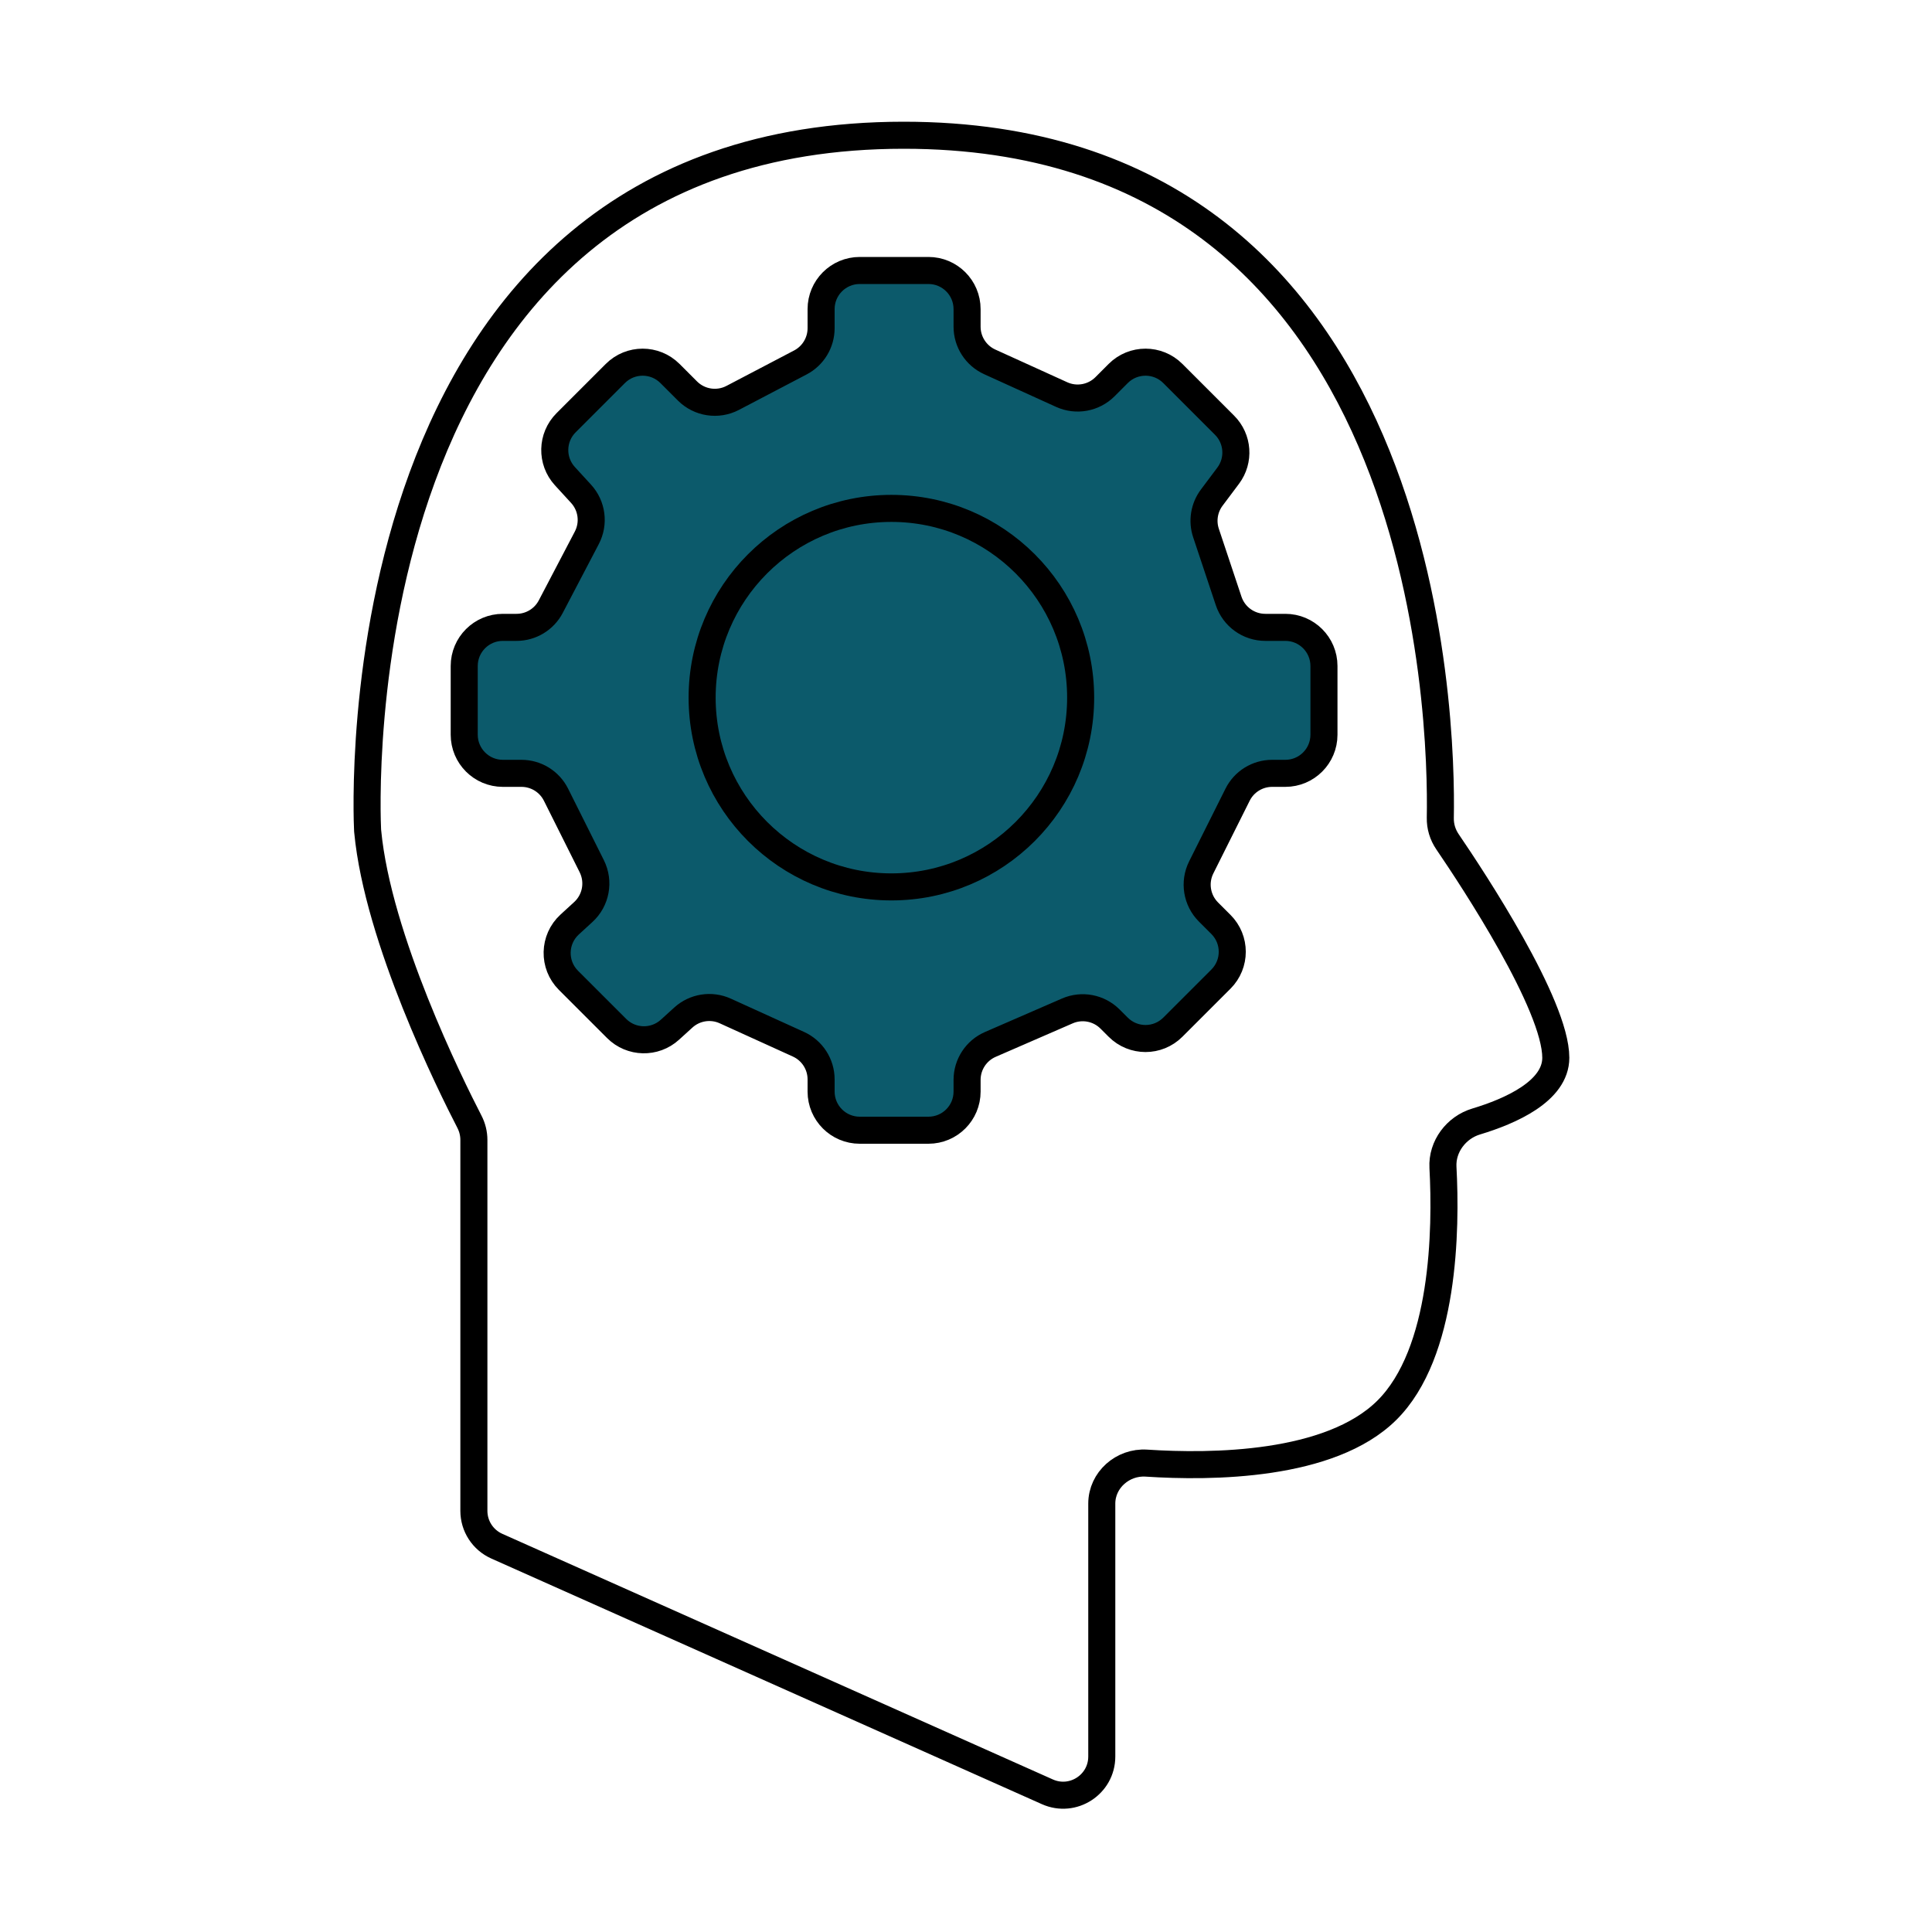 <svg width="100" height="100" viewBox="0 0 100 100" fill="none" xmlns="http://www.w3.org/2000/svg" style="width: 99px; height: 99px;"><style>
     .line-thinking1 {animation:line-thinking1 3s linear infinite; transform-origin: 46.5px 36px;}
     @keyframes line-thinking1 {
         100%{transform: rotate(360deg);}
     }
     @media (prefers-reduced-motion: reduce) {
         .line-thinking1 {
             animation: none;
         }
     }
    </style><g filter="url(#filter0_ii)"><path class="fill1" d="M57.028 77.827V90.918C57.028 92.366 55.536 93.334 54.213 92.744L25.713 80.029C24.992 79.707 24.528 78.992 24.528 78.202V59.005C24.528 58.673 24.448 58.351 24.295 58.056C23.316 56.161 19.558 48.589 19.032 43.036C19.029 43.012 19.029 43.011 19.027 42.987C18.988 42.208 17.357 7 46.778 7C74.11 7 74.644 37.386 74.55 42.325C74.541 42.776 74.67 43.2 74.924 43.573C76.261 45.534 80.528 52.009 80.528 54.75C80.528 56.484 78.165 57.519 76.405 58.049C75.373 58.359 74.63 59.344 74.687 60.42C74.859 63.631 74.778 70.03 71.778 73C68.846 75.903 62.698 75.952 59.339 75.731C58.117 75.65 57.028 76.603 57.028 77.827Z" fill="#FFF" stroke-width="1.4px"></path></g><path class="stroke1" d="M57.028 77.827V90.918C57.028 92.366 55.536 93.334 54.213 92.744L25.713 80.029C24.992 79.707 24.528 78.992 24.528 78.202V59.005C24.528 58.673 24.448 58.351 24.295 58.056C23.316 56.161 19.558 48.589 19.032 43.036C19.029 43.012 19.029 43.011 19.027 42.987C18.988 42.208 17.357 7 46.778 7C74.11 7 74.644 37.386 74.55 42.325C74.541 42.776 74.67 43.2 74.924 43.573C76.261 45.534 80.528 52.009 80.528 54.75C80.528 56.484 78.165 57.519 76.405 58.049C75.373 58.359 74.63 59.344 74.687 60.42C74.859 63.631 74.778 70.03 71.778 73C68.846 75.903 62.698 75.952 59.339 75.731C58.117 75.65 57.028 76.603 57.028 77.827Z" stroke="#000" stroke-width="1.4px"></path><g class="line-thinking1"><g filter="url(#filter1_ii)"><path class="fill2" d="M42.5 16V16.988C42.5 17.732 42.087 18.414 41.428 18.76L37.925 20.595C37.15 21 36.201 20.856 35.583 20.237L34.678 19.332C33.897 18.551 32.631 18.551 31.85 19.332L29.3 21.882C28.543 22.639 28.517 23.858 29.24 24.647L30.076 25.559C30.645 26.18 30.764 27.092 30.373 27.838L28.508 31.4C28.163 32.059 27.48 32.472 26.736 32.472H26.028C24.924 32.472 24.028 33.367 24.028 34.472V38.028C24.028 39.133 24.924 40.028 26.028 40.028H26.99C27.748 40.028 28.44 40.456 28.779 41.134L30.63 44.836C31.029 45.635 30.851 46.602 30.193 47.205L29.486 47.853C28.647 48.622 28.618 49.936 29.423 50.741L31.916 53.233C32.67 53.988 33.885 54.017 34.675 53.299L35.368 52.669C35.959 52.131 36.814 51.997 37.541 52.328L41.327 54.049C42.041 54.373 42.5 55.085 42.5 55.87V56.5C42.5 57.605 43.395 58.5 44.5 58.5H48.056C49.161 58.5 50.056 57.605 50.056 56.5V55.893C50.056 55.097 50.529 54.376 51.259 54.059L55.245 52.326C55.998 51.998 56.875 52.165 57.456 52.746L57.878 53.167C58.659 53.949 59.925 53.949 60.706 53.167L63.196 50.678C63.977 49.897 63.977 48.631 63.196 47.85L62.55 47.205C61.942 46.596 61.791 45.666 62.176 44.896L64.057 41.134C64.396 40.456 65.088 40.028 65.846 40.028H66.528C67.633 40.028 68.528 39.133 68.528 38.028V34.472C68.528 33.367 67.633 32.472 66.528 32.472H65.492C64.631 32.472 63.867 31.921 63.594 31.104L62.422 27.588C62.215 26.966 62.326 26.281 62.72 25.756L63.569 24.623C64.166 23.827 64.087 22.713 63.383 22.009L60.706 19.332C59.925 18.551 58.659 18.551 57.878 19.332L57.194 20.017C56.604 20.606 55.711 20.768 54.952 20.423L51.229 18.731C50.515 18.407 50.056 17.695 50.056 16.91V16C50.056 14.895 49.161 14 48.056 14H44.5C43.395 14 42.5 14.895 42.5 16Z" fill="rgba(12,90,107,1)" stroke-width="1.4px"></path></g><path class="stroke2" d="M42.5 16V16.988C42.5 17.732 42.087 18.414 41.428 18.76L37.925 20.595C37.15 21 36.201 20.856 35.583 20.237L34.678 19.332C33.897 18.551 32.631 18.551 31.85 19.332L29.3 21.882C28.543 22.639 28.517 23.858 29.24 24.647L30.076 25.559C30.645 26.18 30.764 27.092 30.373 27.838L28.508 31.4C28.163 32.059 27.48 32.472 26.736 32.472H26.028C24.924 32.472 24.028 33.367 24.028 34.472V38.028C24.028 39.133 24.924 40.028 26.028 40.028H26.99C27.748 40.028 28.44 40.456 28.779 41.134L30.63 44.836C31.029 45.635 30.851 46.602 30.193 47.205L29.486 47.853C28.647 48.622 28.618 49.936 29.423 50.741L31.916 53.233C32.67 53.988 33.885 54.017 34.675 53.299L35.368 52.669C35.959 52.131 36.814 51.997 37.541 52.328L41.327 54.049C42.041 54.373 42.5 55.085 42.5 55.87V56.5C42.5 57.605 43.395 58.5 44.5 58.5H48.056C49.161 58.5 50.056 57.605 50.056 56.5V55.893C50.056 55.097 50.529 54.376 51.259 54.059L55.245 52.326C55.998 51.998 56.875 52.165 57.456 52.746L57.878 53.167C58.659 53.949 59.925 53.949 60.706 53.167L63.196 50.678C63.977 49.897 63.977 48.631 63.196 47.85L62.55 47.205C61.942 46.596 61.791 45.666 62.176 44.896L64.057 41.134C64.396 40.456 65.088 40.028 65.846 40.028H66.528C67.633 40.028 68.528 39.133 68.528 38.028V34.472C68.528 33.367 67.633 32.472 66.528 32.472H65.492C64.631 32.472 63.867 31.921 63.594 31.104L62.422 27.588C62.215 26.966 62.326 26.281 62.72 25.756L63.569 24.623C64.166 23.827 64.087 22.713 63.383 22.009L60.706 19.332C59.925 18.551 58.659 18.551 57.878 19.332L57.194 20.017C56.604 20.606 55.711 20.768 54.952 20.423L51.229 18.731C50.515 18.407 50.056 17.695 50.056 16.91V16C50.056 14.895 49.161 14 48.056 14H44.5C43.395 14 42.5 14.895 42.5 16Z" stroke="#000" stroke-width="1.4px"></path><g filter="url(#filter2_ii)"><circle class="fill2" cx="46.138" cy="36.11" r="9.796" fill="rgba(12,90,107,1)" stroke-width="1.4px"></circle></g><circle class="stroke2" cx="46.138" cy="36.11" r="9.796" stroke="#000" stroke-width="1.4px"></circle></g><defs><filter id="filter0_ii" x="16" y="2" width="69.528" height="93.921" filterUnits="userSpaceOnUse" color-interpolation-filters="sRGB"><feFlood flood-opacity="0" result="BackgroundImageFix"></feFlood><feBlend mode="normal" in="SourceGraphic" in2="BackgroundImageFix" result="shape"></feBlend><feColorMatrix in="SourceAlpha" type="matrix" values="0 0 0 0 0 0 0 0 0 0 0 0 0 0 0 0 0 0 127 0" result="hardAlpha"></feColorMatrix><feOffset dx="4" dy="-4"></feOffset><feGaussianBlur stdDeviation="2"></feGaussianBlur><feComposite in2="hardAlpha" operator="arithmetic" k2="-1" k3="1"></feComposite><feColorMatrix type="matrix" values="0 0 0 0 0 0 0 0 0 0 0 0 0 0 0 0 0 0 0.3 0"></feColorMatrix><feBlend mode="normal" in2="shape" result="effect1_innerShadow"></feBlend><feColorMatrix in="SourceAlpha" type="matrix" values="0 0 0 0 0 0 0 0 0 0 0 0 0 0 0 0 0 0 127 0" result="hardAlpha"></feColorMatrix><feOffset dx="-4" dy="4"></feOffset><feGaussianBlur stdDeviation="1"></feGaussianBlur><feComposite in2="hardAlpha" operator="arithmetic" k2="-1" k3="1"></feComposite><feColorMatrix type="matrix" values="0 0 0 0 1 0 0 0 0 1 0 0 0 0 1 0 0 0 0.3 0"></feColorMatrix><feBlend mode="normal" in2="effect1_innerShadow" result="effect2_innerShadow"></feBlend></filter><filter id="filter1_ii" x="21.028" y="9" width="52.5" height="52.5" filterUnits="userSpaceOnUse" color-interpolation-filters="sRGB"><feFlood flood-opacity="0" result="BackgroundImageFix"></feFlood><feBlend mode="normal" in="SourceGraphic" in2="BackgroundImageFix" result="shape"></feBlend><feColorMatrix in="SourceAlpha" type="matrix" values="0 0 0 0 0 0 0 0 0 0 0 0 0 0 0 0 0 0 127 0" result="hardAlpha"></feColorMatrix><feOffset dx="4" dy="-4"></feOffset><feGaussianBlur stdDeviation="2"></feGaussianBlur><feComposite in2="hardAlpha" operator="arithmetic" k2="-1" k3="1"></feComposite><feColorMatrix type="matrix" values="0 0 0 0 0 0 0 0 0 0 0 0 0 0 0 0 0 0 0.3 0"></feColorMatrix><feBlend mode="normal" in2="shape" result="effect1_innerShadow"></feBlend><feColorMatrix in="SourceAlpha" type="matrix" values="0 0 0 0 0 0 0 0 0 0 0 0 0 0 0 0 0 0 127 0" result="hardAlpha"></feColorMatrix><feOffset dx="-4" dy="4"></feOffset><feGaussianBlur stdDeviation="1"></feGaussianBlur><feComposite in2="hardAlpha" operator="arithmetic" k2="-1" k3="1"></feComposite><feColorMatrix type="matrix" values="0 0 0 0 1 0 0 0 0 1 0 0 0 0 1 0 0 0 0.3 0"></feColorMatrix><feBlend mode="normal" in2="effect1_innerShadow" result="effect2_innerShadow"></feBlend></filter><filter id="filter2_ii" x="33.343" y="21.314" width="27.591" height="27.591" filterUnits="userSpaceOnUse" color-interpolation-filters="sRGB"><feFlood flood-opacity="0" result="BackgroundImageFix"></feFlood><feBlend mode="normal" in="SourceGraphic" in2="BackgroundImageFix" result="shape"></feBlend><feColorMatrix in="SourceAlpha" type="matrix" values="0 0 0 0 0 0 0 0 0 0 0 0 0 0 0 0 0 0 127 0" result="hardAlpha"></feColorMatrix><feOffset dx="4" dy="-4"></feOffset><feGaussianBlur stdDeviation="2"></feGaussianBlur><feComposite in2="hardAlpha" operator="arithmetic" k2="-1" k3="1"></feComposite><feColorMatrix type="matrix" values="0 0 0 0 0 0 0 0 0 0 0 0 0 0 0 0 0 0 0.3 0"></feColorMatrix><feBlend mode="normal" in2="shape" result="effect1_innerShadow"></feBlend><feColorMatrix in="SourceAlpha" type="matrix" values="0 0 0 0 0 0 0 0 0 0 0 0 0 0 0 0 0 0 127 0" result="hardAlpha"></feColorMatrix><feOffset dx="-4" dy="4"></feOffset><feGaussianBlur stdDeviation="1"></feGaussianBlur><feComposite in2="hardAlpha" operator="arithmetic" k2="-1" k3="1"></feComposite><feColorMatrix type="matrix" values="0 0 0 0 1 0 0 0 0 1 0 0 0 0 1 0 0 0 0.3 0"></feColorMatrix><feBlend mode="normal" in2="effect1_innerShadow" result="effect2_innerShadow"></feBlend></filter></defs></svg>